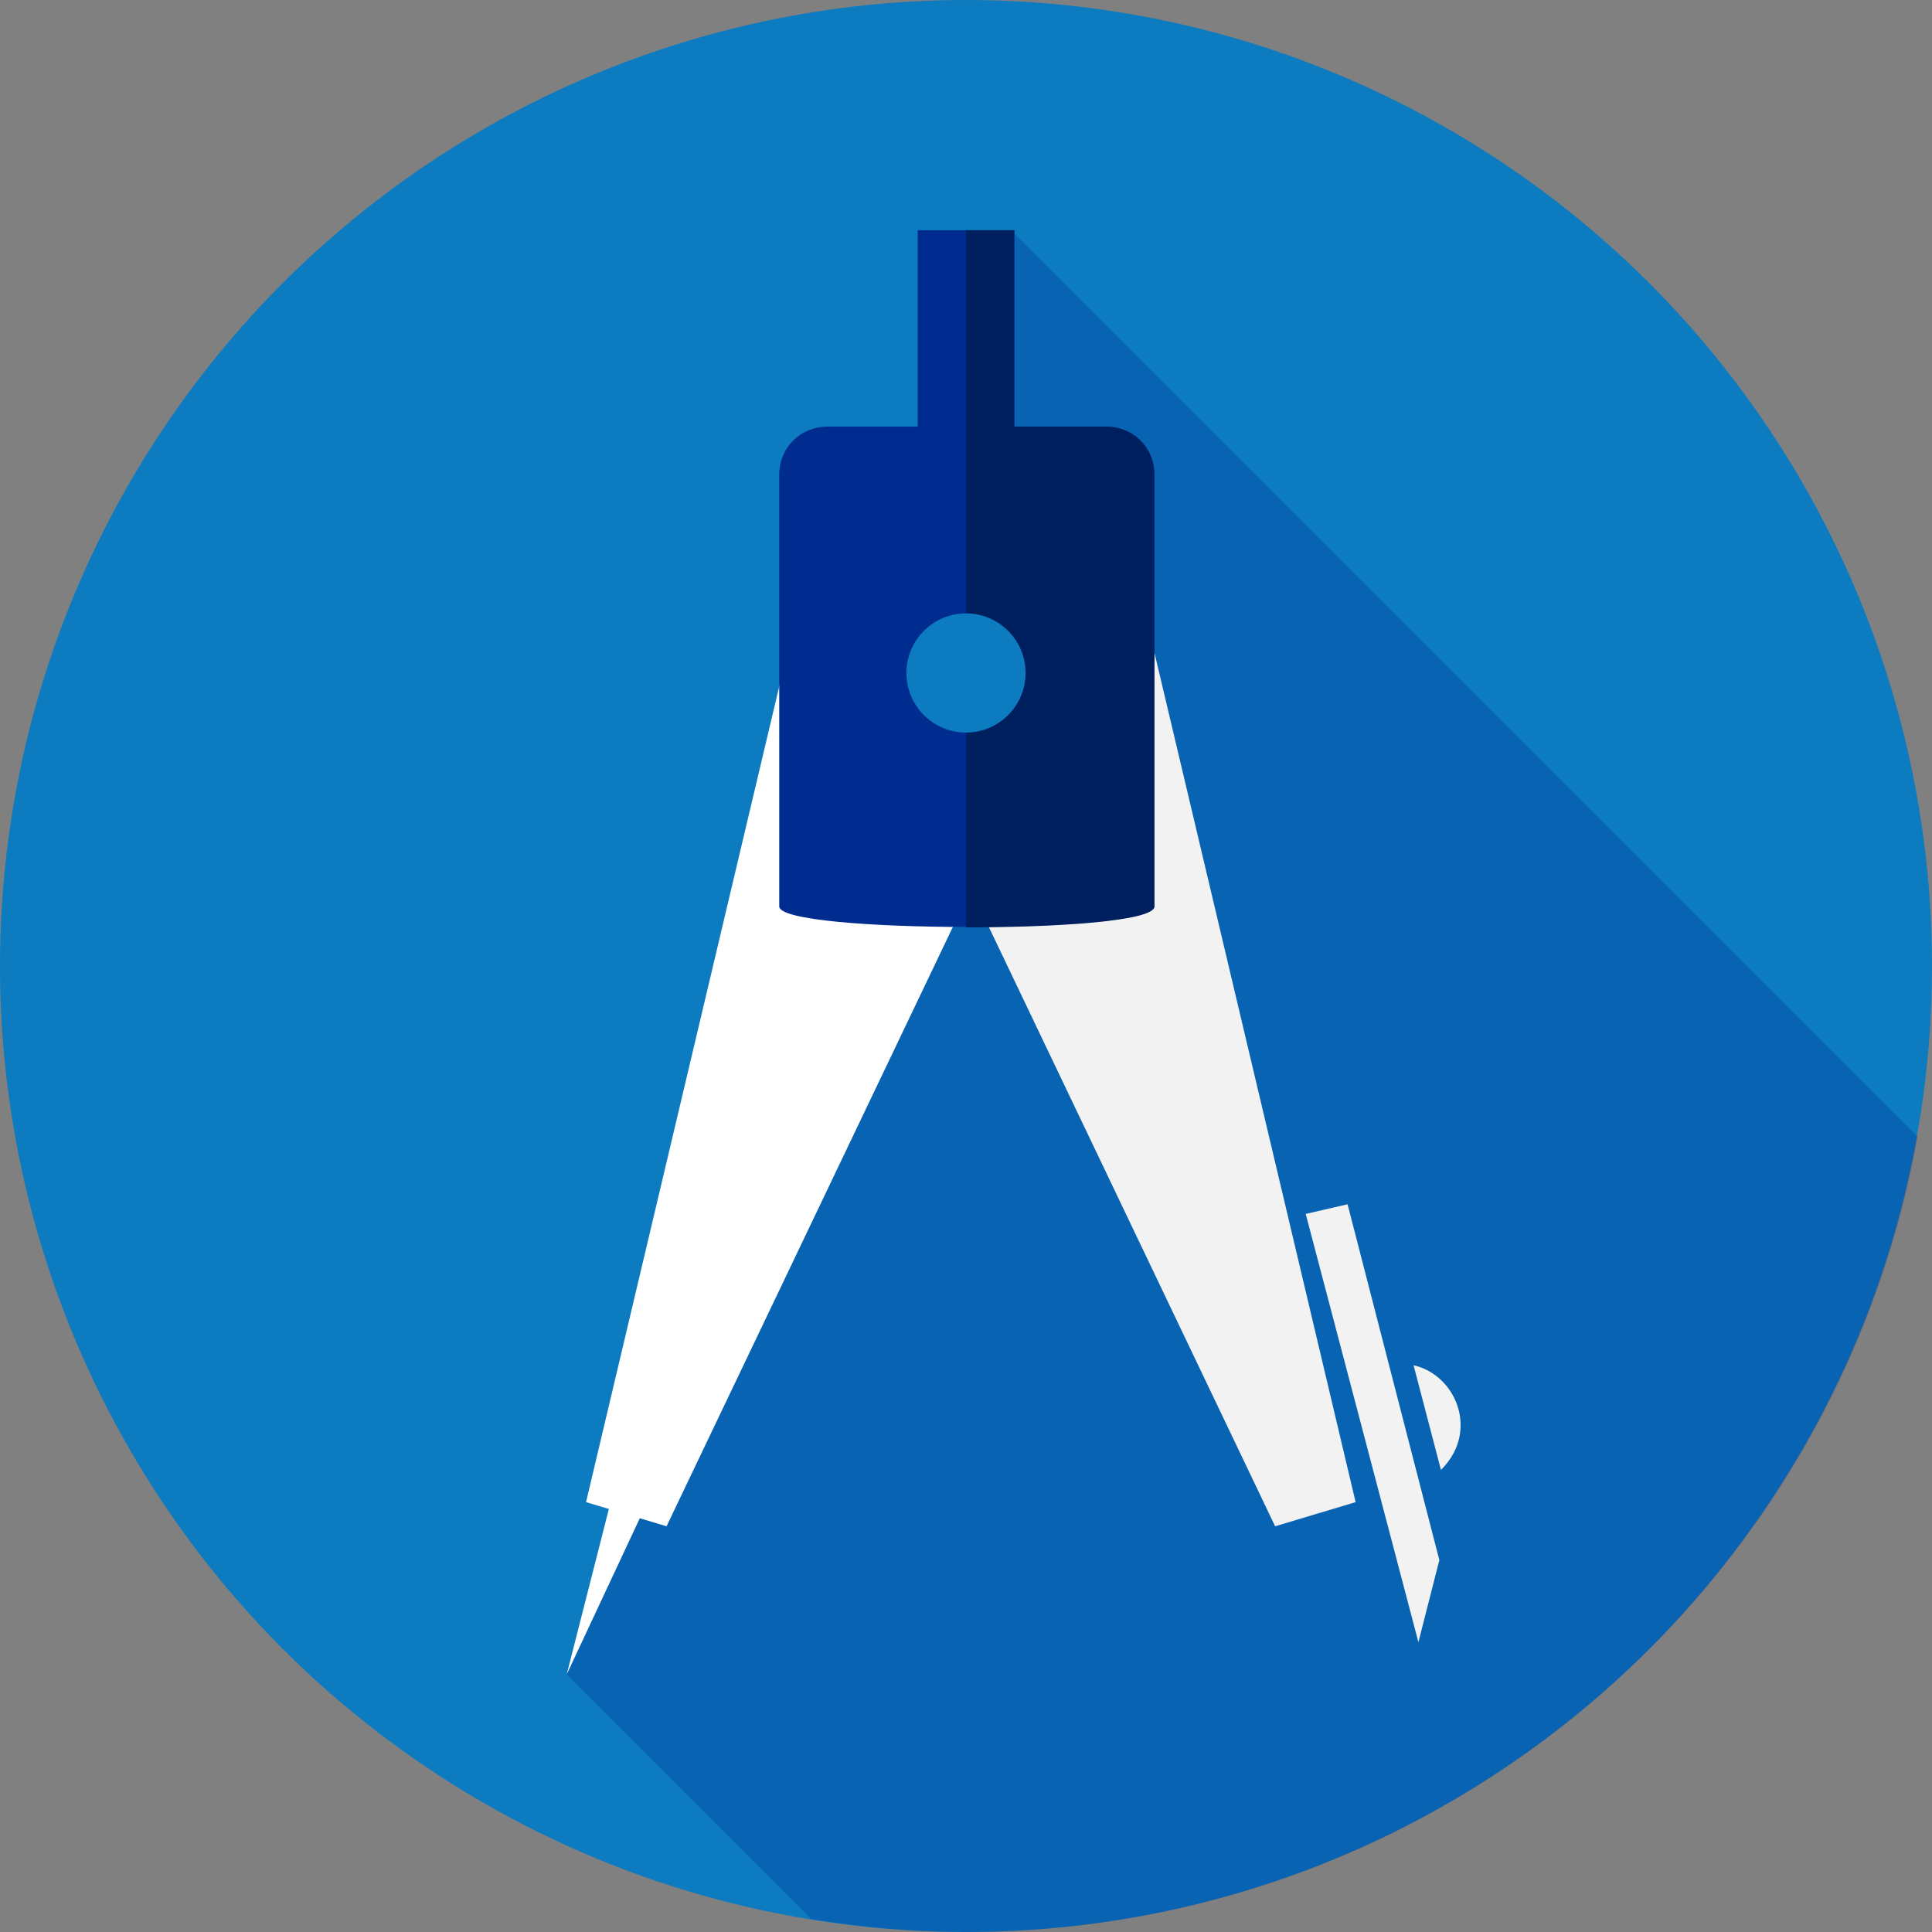 <?xml version="1.0" encoding="utf-8"?>
<!-- Generator: Adobe Illustrator 17.1.0, SVG Export Plug-In . SVG Version: 6.00 Build 0)  -->
<!DOCTYPE svg PUBLIC "-//W3C//DTD SVG 1.1//EN" "http://www.w3.org/Graphics/SVG/1.1/DTD/svg11.dtd">
<svg version="1.1" id="Layer_1" xmlns="http://www.w3.org/2000/svg" xmlns:xlink="http://www.w3.org/1999/xlink" x="0px" y="0px"
	 viewBox="0 0 120 120" enable-background="new 0 0 120 120" xml:space="preserve">
<rect x="0" y="0" width="120" height="120" fill="#808080" stroke="none"/>
<circle fill="#0C7BC0" cx="60" cy="60" r="60"/>
<path opacity="0.3" fill="#002C90" enable-background="new    " d="M119.1,70.6L62.9,14.4L35.2,104l15.2,15.2
	c3.1,0.5,6.3,0.8,9.6,0.8C89.5,120,114.1,98.7,119.1,70.6z"/>
<polygon fill="#FFFFFF" points="49,40.1 36.4,93.3 41.4,94.8 60.7,54.4 "/>
<polygon fill="#F2F2F2" points="71.6,40.1 84.2,93.3 79.2,94.8 59.9,54.4 "/>
<path fill="#002C90" d="M71.7,56.3c0,1.7-23.3,1.7-23.3,0V29.5c0-1.7,1.3-3,3-3h17.3c1.7,0,3,1.3,3,3V56.3z"/>
<path fill="#001F5E" d="M68.7,26.5H60v31.1c5.8,0,11.7-0.4,11.7-1.3V29.5C71.7,27.8,70.4,26.5,68.7,26.5z"/>
<rect x="57" y="14.3" fill="#002C90" width="6" height="26.8"/>
<rect x="60" y="14.3" fill="#001F5E" width="3" height="26.8"/>
<circle fill="#0C7BC0" cx="60" cy="41.8" r="3.7"/>
<polygon fill="#FFFFFF" points="39.2,88.3 35.2,104 42.5,88.4 "/>
<path fill="#F2F2F2" d="M89.5,91.3c0.6-0.6,1.1-1.4,1.2-2.4c0.2-1.9-1.1-3.7-2.9-4.1L89.5,91.3z"/>
<polygon fill="#F2F2F2" points="89.4,96.9 83.7,74.8 81.1,75.4 88.1,102 "/>
</svg>
